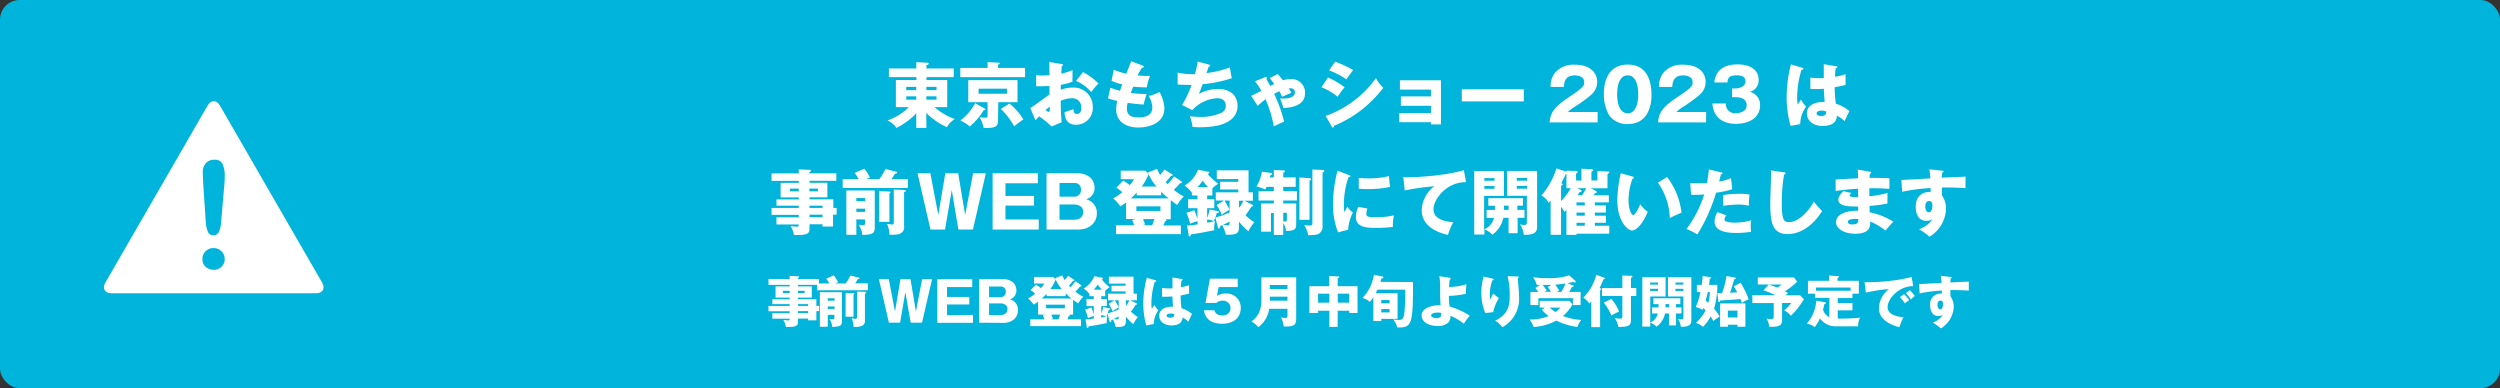 <svg xmlns="http://www.w3.org/2000/svg" width="630" height="97.81"><rect width="100%" height="100%" fill="#333333" stroke="none"/><defs><style>.cls-1{fill:#00b4dc}.cls-2{fill:#fff}</style></defs><g id="レイヤー_2" data-name="レイヤー 2"><g id="レイヤー_1-2" data-name="レイヤー 1"><rect class="cls-1" width="630" height="97.81" rx="4.94"/><path class="cls-2" d="M55.43 26.61c-.86-1.49-2.27-1.49-3.12 0L26.56 71.2c-.86 1.49-.15 2.71 1.56 2.71h51.49c1.72 0 2.42-1.22 1.56-2.71z"/><path class="cls-1" d="M51.85 55.93l-.58-8.77c-.11-1.71-.17-2.94-.17-3.68a3.36 3.36 0 01.8-2.38 2.76 2.76 0 012.1-.85 2.11 2.11 0 012.1 1.09 7.31 7.31 0 01.53 3.14 22.79 22.79 0 01-.13 2.46l-.78 9a7.25 7.25 0 01-.55 2.48 1.45 1.45 0 01-1.39.86 1.4 1.4 0 01-1.38-.84 8.44 8.44 0 01-.55-2.51zm2 12.05a2.88 2.88 0 01-2-.73 2.51 2.51 0 01-.84-2 2.63 2.63 0 01.8-1.93 2.66 2.66 0 012-.8 2.73 2.73 0 012 .8 2.6 2.6 0 01.81 1.93 2.54 2.54 0 01-.82 2 2.8 2.8 0 01-1.91.75z"/><path class="cls-2" d="M233.46 32.24h-2.56v-3.7a17.08 17.08 0 01-5 3.69 5.64 5.64 0 00-2.25-1.89A13.63 13.63 0 00229 27h-3.24v-6.84h5.18v-.73H224v-2.17h6.9v-1.6l2.77.15c.18 0 .36 0 .36.23s-.21.29-.57.38v.84h6.88v2.17h-6.88v.73h5.24V27h-3.19a15.54 15.54 0 005.11 3 5.6 5.6 0 00-2 2.05 17.69 17.69 0 01-5.2-3.58zm-2.56-10.35h-2.52v.83h2.52zm0 2.38h-2.52v.84h2.52zm2.56-1.55H236v-.83h-2.57zm0 2.39H236v-.84h-2.57zm15.41-9.45l2.75.13c.13 0 .32 0 .32.18s-.18.23-.43.32v.83h6.81v2.31H242v-2.31h6.87zm-.71 11.71c.11.05.18.1.18.21s-.25.2-.46.2a15.54 15.54 0 01-3.53 4.1 8.24 8.24 0 00-2.35-1.51 13.86 13.86 0 003.75-4.37zm3.35 2.86c0 1.47-.32 2.14-3.63 2a9 9 0 00-1-2.67c.33 0 1 .11 1.39.11.58 0 .6-.27.6-.52v-3.39H244V20.2h12.41v5.56h-4.85zm-4.9-7.89v1.28h7.14v-1.28zm7.77 3.75a15.51 15.51 0 013.51 4 28.9 28.9 0 00-2.33 1.75 17.93 17.93 0 00-3.35-4.4zm13.12-9.96c.23 0 .37.07.37.23s-.19.26-.3.29c-.06.54-.09 1.17-.13 1.91a13.37 13.37 0 002.83-.9v1.91a7 7 0 000 1 13.27 13.27 0 01-2.95.81v1.23a8.89 8.89 0 013.06-.54 4.78 4.78 0 015 4.88 4.18 4.18 0 01-4.27 4.48c-2.72 0-2.81-2.41-2.83-3.17l2.24-.76c0 .36 0 1.21.84 1.21s1.14-.68 1.14-1.59a2.27 2.27 0 00-2.4-2.37 8.35 8.35 0 00-2.79.63 50.47 50.47 0 00.24 5.42L265 31.88a25.12 25.12 0 00-3.15-2.57c-.45.49-.67.74-.92 1l-1.3-3.09c.83-.45 4.11-2.94 4.83-3.39v-2.16c-1.06.06-2.32.07-3.35.07v-2.82a7.93 7.93 0 001.42.11c.71 0 1.71-.07 1.93-.07 0-1.35 0-1.55-.07-3.35zm-4 11.61a2 2 0 00.81.47c.27 0 .25-.63.24-1.31-.26.18-.64.45-1.09.84zm9.4-9.58a15.58 15.58 0 013.93 2.89 12.38 12.38 0 00-1.83 2.17 10.55 10.55 0 00-3.82-2.82zm15.04-1.65c.2.07.31.12.31.29s-.31.3-.52.32c-.2.31-.42.67-1.06 1.89.95.09 1.87.13 2.25.13h.88A13.18 13.18 0 00289 22a23.37 23.37 0 01-3.41-.17c-.21.49-.46 1.14-.64 1.59a28.22 28.22 0 004 .27c-.34 1-.63 2.1-.77 2.66-1.1-.07-2.34-.18-4-.43a5.58 5.58 0 00-.2 1.46c0 2.2 2 2.2 2.91 2.2s3.5 0 3.5-2.61a6.79 6.79 0 00-.92-2.81 8.8 8.8 0 002.72-1 9.55 9.55 0 011.24 4.09c0 4-4.18 4.88-6.54 4.88-3.61 0-5.61-1.87-5.61-4.52a8.76 8.76 0 01.27-2.18 15.62 15.62 0 01-2.34-.66l.61-2.67a17 17 0 002.43.78c.07-.24.2-.63.54-1.61a14.82 14.82 0 01-2.68-.9l.54-2.79a21.62 21.62 0 003.18 1c.18-.48 1.05-2.68 1.23-3.13zm16.69-.25c.14 0 .34.1.34.28s-.09.24-.39.26l-.53 1.62a27.5 27.5 0 005.87-1.42c.09.6.33 2 .51 2.69a31.48 31.48 0 01-7.37 1.53c-.43 1.19-.57 1.55-.93 2.43a10.66 10.66 0 014.68-1.23c4.81 0 5.06 3.39 5.06 4.29a4.47 4.47 0 01-1.93 3.64c-.95.64-2.75 1.72-7.74 1.72a15.54 15.54 0 01-1.68-.09 12.65 12.65 0 00-.66-2.68 24.8 24.8 0 002.68.16 12.25 12.25 0 005.35-1.09 1.84 1.84 0 001-1.7c0-1-.54-1.92-2.2-1.92a9.27 9.27 0 00-6.23 3l-2.59-1.29a25.49 25.49 0 002.4-5.06c-1.57 0-2.81-.06-3.5-.11v-3a16.91 16.91 0 004.35.39 24.23 24.23 0 00.69-3.18zM322 18.63l1.3 1.59a7.38 7.38 0 012-.31 3.42 3.42 0 013.58 3.51c0 3.37-3.65 3.67-5.49 3.82a11.67 11.67 0 00-.83-2.41h.83c.61 0 2.92 0 2.92-1.58 0-.31-.09-1-1.16-1h-.39c.32.52.5.86.66 1.13l-2.36 1a10.32 10.32 0 00-.66-1.38c-.67.3-1.06.52-1.32.66a34.94 34.94 0 012.52 7 24.72 24.72 0 00-2.6 1.21 30.8 30.8 0 00-2.08-6.87c-.52.38-.67.51-2 1.68l-1.62-2.54a25.19 25.19 0 002.55-1.28 13.47 13.47 0 00-1.62-2.36l2.45-1a1.09 1.09 0 01.38-.11.2.2 0 01.22.2c0 .09-.08.18-.17.29l1 1.78 1-.5c-.29-.4-.38-.52-1.13-1.48zm12.63.9a18.57 18.57 0 014.22 2.47 17.23 17.23 0 00-1.75 2.39A15.21 15.21 0 00333 22zm-.57 9.69a26.27 26.27 0 0012.67-9.54 9.5 9.5 0 001.86 2.43 29.54 29.54 0 01-12.41 9.59c0 .11 0 .42-.3.42s-.24-.18-.27-.24zm2.39-13.68a27.35 27.35 0 014.55 2.12c-.38.43-1.46 2-1.71 2.34a19.51 19.51 0 00-4.37-2.27zM352.6 30.8v-2.3h8v-1.84h-7.58V24.3h7.58v-1.72h-7.82v-2.36h10.34v11.12h-2.52v-.54zm31.4-8.31v3.06h-15.63v-3.06zm18.6 8.35h-12.1c.24-3.15 2-4.45 5.82-7 2.9-2 2.9-2.39 2.9-3.15 0-1.35-1.44-1.69-2.38-1.69-2.43 0-2.68 1.72-2.75 2.9h-3.33a5.45 5.45 0 011.11-3.59 6.12 6.12 0 015-2c4.12 0 5.62 2.26 5.62 4.33a4.28 4.28 0 01-.79 2.47c-.92 1.28-4.56 3.6-4.74 3.73a9.86 9.86 0 00-1.84 1.39h7.49zM416.18 24c0 1.73-.42 7.26-6 7.26a5.43 5.43 0 01-4.75-2.33 10.82 10.82 0 01-1.26-5.4c0-1.73.41-7.25 6-7.25 5.27-.02 6.01 4.77 6.01 7.72zm-8.66-.23c0 .59 0 4.77 2.66 4.77s2.65-4.16 2.65-4.77 0-4.78-2.65-4.78-2.66 4.11-2.66 4.76zm22.41 7.07h-12.1c.23-3.15 2-4.45 5.81-7 2.9-2 2.9-2.39 2.9-3.15 0-1.35-1.44-1.69-2.37-1.69-2.43 0-2.69 1.72-2.76 2.9h-3.33a5.41 5.41 0 011.12-3.59 6.08 6.08 0 015-2c4.13 0 5.62 2.26 5.62 4.33a4.28 4.28 0 01-.79 2.47c-.92 1.28-4.56 3.6-4.74 3.73a9.34 9.34 0 00-1.83 1.39h7.49zm6.55-6.36v-2.19h.9c.34 0 2.48-.2 2.48-1.77s-1.6-1.52-2.14-1.52c-1.39 0-2.36.21-2.39 1.78H432c.39-3.38 2.77-4.55 5.89-4.55 3.36 0 5.29 1.54 5.29 3.85a3 3 0 01-2.2 3.06 3.36 3.36 0 012.56 3.38c0 3.21-2.84 4.69-6.09 4.69-3.09 0-5.67-1.44-5.92-5.14h3.39a2.27 2.27 0 002.57 2.44c.34 0 2.66-.06 2.66-2 0-1.15-.81-2-2.57-2zm17.75-7.38c.14.06.23.13.23.25s-.34.26-.5.27a24.9 24.9 0 00-1.08 6.94 13.67 13.67 0 00.12 1.8l.85-1.28a7.65 7.65 0 001.29 1.78 8 8 0 00-1.49 4.41l-2.41.45a24.94 24.94 0 01-1-7.25 32.56 32.56 0 011.08-8.25zm8.55-.39c.09 0 .23 0 .23.19s-.25.27-.41.29a17.57 17.57 0 00-.18 2.16 17 17 0 002.66-.66v2.72c-.41.1-1.24.3-2.73.57a30.74 30.74 0 00.28 4.14 10 10 0 013.42 1.88c-.28.52-.82 1.69-1.22 2.54a6.28 6.28 0 00-1.93-1.37c-.07 2.3-2.37 2.57-3.51 2.57-2.7 0-4.05-1.47-4.05-3.15 0-2.14 2.13-2.95 4.47-2.9-.15-2.05-.17-2.28-.2-3.33-1 .09-1.77.09-2.07.09-.58 0-1 0-1.33-.05v-2.85a19.23 19.23 0 003.38.13v-3.51zm-3.73 11.16c-.4 0-1.26.13-1.26.68s.59.67 1.17.67c.14 0 1.22 0 1.22-.88a.63.63 0 000-.24 2.58 2.58 0 00-1.13-.23zM210.83 52.4v1.69h-.9v3h-2.66v-.57H204v1.15c0 .92-.24 1.55-2.92 1.55h-1a6.84 6.84 0 00-.84-2.25 14.74 14.74 0 001.53.15c.52 0 .52-.18.52-.56h-5.62v-1.8h5.62v-.62h-6.86V52.4h6.86v-.57h-5.62v-1.59h5.62v-.5h-4.57v-3.66h4.57v-.5h-6.86v-1.89h6.86v-1l2.79.11a.24.24 0 01.27.23c0 .16-.11.2-.39.34v.31h6.8v1.89H204v.5h4.5v3.66H204v.5h6v2.17zm-9.54-4.18v-.7h-2.2v.7zm2.67-.7v.7h2.17v-.7zm3.31 4.88v-.57H204v.57zm0 2.31v-.62H204v.62zm14.31-9.58a14.06 14.06 0 001.55-2.54l2.7.68c.12 0 .25.09.25.22s-.25.29-.52.25c-.47.74-.65 1-.9 1.39h4.12v2.25h-16.42v-2.25h4a8 8 0 00-1-1.53l2.43-1.1a12 12 0 011.46 2.25l-1 .38zm-5.78 10.15v3.89h-2.52V48h7.16v9.44c0 1.47-.77 1.69-3.15 1.76a5.14 5.14 0 00-.92-2.55c.27 0 .81.09 1.08.09s.55 0 .55-.58v-.85zm2.2-4.57v-.79h-2.2v.79zm0 2.68v-.81h-2.2v.81zm6.13-5.13c.17 0 .27.06.27.18s-.1.2-.27.31v7.16h-2.59v-7.76zm3.8-.38c.17 0 .33 0 .33.2s-.2.24-.43.36V57a1.71 1.71 0 01-.78 1.75c-.65.43-1.42.41-2.92.39a6.74 6.74 0 00-.59-2.7c.31 0 1 .13 1.24.13.45 0 .45-.29.45-.51v-8.3zm11.92.02l-1.7 9.94h-3.67l-3.26-14.19h3.23l2 10.53 1.77-10.53h3.24l1.76 10.53 2-10.53h3.22l-3.26 14.19h-3.67zm21.92 7.4v2.54h-11.63V43.65h11.4v2.54h-8.16v3.19h7.2v2.43h-7.2v3.49zm1.96 2.54V43.65h7.64c2.77 0 4.46 1.51 4.46 3.64a2.91 2.91 0 01-2.14 2.93 3.72 3.72 0 011.37.65 3.47 3.47 0 011.35 2.86c0 2.44-1.91 4.11-4.67 4.11zm3.27-8.28h3.67a1.66 1.66 0 001.73-1.8 1.54 1.54 0 00-1.73-1.64H267zm0 5.81h3.66c1.15 0 2.3-.52 2.3-2s-1.4-1.84-2.3-1.84H267zm16.77-.16V51a11.38 11.38 0 01-1.46 1 8.81 8.81 0 00-1.79-2 12.42 12.42 0 002.29-1.57 12.06 12.06 0 00-1.48-1.15l1.73-1.77a12 12 0 011.62 1.14 5 5 0 001.08-1.5h-3.33V43h6.21l.82.87a15.07 15.07 0 01-1.73 3.13h3.69a11.94 11.94 0 01-2.13-3.55l2.29-.86a12.67 12.67 0 00.77 1.49 8.81 8.81 0 001.1-1.37l1.89 1.19c.08 0 .2.13.2.22s-.31.23-.49.23c-.59.76-1.08 1.31-1.29 1.53.2.23.34.38.48.52a21 21 0 001.64-1.94l1.68 1.13c.14.11.32.22.32.35s-.27.25-.54.26a12.66 12.66 0 01-1.55 1.62 12.52 12.52 0 002.54 1.68 9 9 0 00-1.66 2.14c-.26-.16-.84-.56-1.65-1.19v4.81h-1.3a.26.26 0 01.2.25c0 .18-.18.29-.38.31a5.87 5.87 0 01-.38 1h4.42V59h-16.35v-2.24h4.59c-.07-.22-.34-.92-.51-1.31l.89-.24zm2.68-6.68c-.47.51-.65.7-1.46 1.46h9.51a16.78 16.78 0 01-1.88-1.69v.93h-6.17zm-.09 3.47v1.15h6.07V52zm1.69 3.2c.16.4.29.7.5 1.37l-.64.18h2.43a14.7 14.7 0 00.54-1.55zm17.46-5.95h-1.31v.94h1.8v2.28h-1.8v2.45a11.3 11.3 0 00.63-2.14l2.05.41c.11 0 .27.06.27.24s-.27.25-.52.27c-.08.27-.11.36-.36 1.11a20.89 20.89 0 003.58-1.27v-3h-1.28a18.2 18.2 0 011.26 2.31 16.87 16.87 0 00-1.94 1.28 15 15 0 00-1.3-2.45l1.84-1.14h-2.05v-2.08h5.67v-.72h-4.56v-1.93h4.56v-.68h-5.42v-2.2h8v5.53h1.1v2.12h-2.14l2 1a.28.28 0 01.19.25c0 .18-.12.21-.46.27a16.9 16.9 0 01-1.46 2.14A13 13 0 00316.1 56a8.83 8.83 0 00-1.48 2.29 15.51 15.51 0 01-2.41-2.45v1.53c0 1.78-1.17 1.78-3.31 1.78a8.71 8.71 0 00-.92-2.43l-.49.22c0 .34-.05.64-.36.64a.28.28 0 01-.21-.19l-.65-2.6c-.2.54-.26.65-.38.92a7.19 7.19 0 00-1.69-.41v.83c1.31-.26 1.69-.35 2-.44A7.17 7.17 0 00306 58c-2.29.51-4.14.81-5.89 1.07 0 .27-.09.5-.34.5s-.2-.14-.22-.27l-.41-2.48c.74 0 2-.18 2.66-.26v-.82a11.89 11.89 0 00-1.89.64 16.44 16.44 0 00-.92-2.75l2-.65a21 21 0 01.77 2.2v-2.71h-2.36v-2.28h2.36v-.94h-1.4v-.68a6.63 6.63 0 00-1.89-1.79 8.18 8.18 0 003.45-4l2.56.5c.2 0 .27.09.27.2s-.2.31-.41.33A13.5 13.5 0 00307 46.3a7.13 7.13 0 00-1.48 1.17zm-1.06-2.11a8 8 0 01-1.35-1.62c-.42.56-.7.94-1.28 1.62zm5.4 8.68a17.12 17.12 0 01-1.66.85c.17 0 1 .11 1.14.11.52 0 .52-.36.52-.58zm2.36-3.72a2.42 2.42 0 01.12.23 10.1 10.1 0 001-1.75h-1.08zm8.79-7.39v-1.87l2.38.09c.25 0 .41 0 .41.24s-.2.27-.41.34v1.2h3.13v2.38h-3.13v1.08h3.44v2.36h-3.44v.74h3.26v5.24c0 1.19-.33 1.67-2.56 1.69a5 5 0 00-.7-2v3H321v-5.52h-.72v4.7h-2.52v-7.11H321v-.74h-3.85v-2.36H321v-1.08h-1.8a6.73 6.73 0 01-.38.68 9 9 0 00-2.18-.77 10.41 10.41 0 001.36-3.74l2.29.32c.18 0 .29.11.29.25s-.24.31-.46.36c-.05.2-.1.4-.14.52zm2.38 11.1a2.68 2.68 0 00.48 0c.42 0 .42-.25.42-.58v-1.6h-.9zm6.62-10.9c.27 0 .4.07.4.24s-.13.21-.4.36v9.88h-2.55V44.71zm3.28-2.09c.13 0 .45 0 .45.24s-.2.29-.45.43v13.4a2.1 2.1 0 01-.9 2c-.52.27-.79.29-2.74.4a5.48 5.48 0 00-1-2.54c.19 0 1.13.09 1.31.09.67 0 .77-.14.77-.66V42.72zm6.56 1.26c.34.13.48.18.48.31s-.36.2-.48.22a20.87 20.87 0 00-1.17 7.39 6.28 6.28 0 00.12 1.44c.11-.2.54-1 .76-1.35a5.44 5.44 0 001.38 1.48 10.15 10.15 0 00-1.18 4.3l-2.56.69a19.06 19.06 0 01-1.28-7.21 34.56 34.56 0 011.15-8.35zm4.75 8.47a4.78 4.78 0 00-.27 1.27c0 .8.43.92 2.5.92a18.52 18.52 0 004.45-.48 12.15 12.15 0 00-.27 2.93 38.25 38.25 0 01-4.56.24c-2.68 0-4.75-.47-4.75-2.67a6.74 6.74 0 01.59-2.65zm-2.18-7.69c.54 0 1.26.09 2.34.09a20.85 20.85 0 005.29-.58 26 26 0 00.26 2.74 27.17 27.17 0 01-5.55.54c-1.06 0-1.76-.06-2.34-.09zm27.04 1.04c-5.15 0-8.21 4.47-8.21 6.81 0 3 4.07 3.2 5 3.26a15.86 15.86 0 00-1.35 3.24c-3.15-.74-6.62-2.41-6.62-6.28a7.92 7.92 0 013.18-6A59.54 59.54 0 00354 48l-.38-3.39c.39 0 .77.06 1.35.06 2.65 0 9.83-.51 13.92-1.79zm12.99 8.99v3.87h-2.28v-3.87h-1.33a6.85 6.85 0 01-2.76 4.25 5.2 5.2 0 00-2-1.34v1.3h-2.57v-16h7.5v6.26h-5v8.45a4.27 4.27 0 002.49-2.9h-1.86v-2h2.09v-1.06h-1.66v-1.91h8.74v1.89h-1.43v1.06h1.8v2zm-5.83-10h-2.56v.66h2.56zm0 2h-2.56v.69h2.56zm3.55 4.94H379v1.06h1.16zm3.84 7.34a6.35 6.35 0 00-.95-2.63 5.31 5.31 0 001 .15c.34 0 .72 0 .72-.63v-6.72h-5v-6.26h7.58v14c.05 1.68-.98 2.11-3.35 2.09zm.81-14.31h-2.59v.66h2.59zm0 2h-2.59v.69h2.59zM401.9 51v.76h2.79v1.82h-2.79v.76h2.79v1.81h-2.79v.74h3.64v2h-8.26v.29h-2.54v-6.27l-.49.48a6.69 6.69 0 00-.86-1.28v7.06h-2.63v-8.64l-.49.59a4.31 4.31 0 00-1.84-1.85 19.12 19.12 0 003.79-6.84l2.52.84V43l2.55.09c.2 0 .27.1.27.25s-.14.27-.39.43v1.73h1.35v-3l2.68.16c.18 0 .27.11.27.23s-.27.31-.43.35v2.23h1.51v-2.39l2.66.16c.22 0 .33.07.33.2s-.22.3-.45.41v3.6h-4.16l1.26.69a.33.33 0 01.2.28c0 .2-.25.27-.52.33-.08.12-.18.29-.29.45h3.85V51zm-8.51-.32a16.22 16.22 0 002.44-3.26h-1.09v-3.61l-.17.08c-.3.66-.48 1-1.11 2.26.27.15.34.18.34.31s-.29.32-.41.38zm3.89.32v.76h2.08V51zm0 2.58v.76h2.08v-.76zm2.08 3.31v-.74h-2.08v.74zm-.64-7.72a17.67 17.67 0 001-1.75h-2.23l.83.42c.14.07.25.14.25.28s-.2.27-.52.31c-.2.32-.27.43-.45.74zm12.68-4.69c.17.05.36.11.36.27s-.21.27-.37.29a16.07 16.07 0 00-1 5.42c0 2.19.68 3.72 1.2 3.72s1.26-1.58 1.75-2.71a8.49 8.49 0 001.89 1.91c-1.44 3.49-3.08 4.71-4 4.71s-3.67-2.14-3.67-7.7a31.87 31.87 0 01.88-6.74zm8.7.13a18 18 0 013.64 9c-1.07.42-2.34 1-2.94 1.34a16.39 16.39 0 00-3-8.92zm13.61-1.19c.16 0 .36.11.36.29s-.25.23-.4.23c-.07.29-.38 1.57-.45 1.82a11.83 11.83 0 003-.88l.31 2.82a23.51 23.51 0 01-4.07.85 43.35 43.35 0 01-4.72 10.53 19.82 19.82 0 00-2.74-1.37 29.32 29.32 0 004.46-8.71c-1.1.09-1.32.09-3.3.11l-.23-3c.54 0 1.17.07 2.09.07s1.35 0 2.14-.07c.25-1.35.38-2.52.49-3.41zm1.35 10.84a1.77 1.77 0 00-.49 1.06.5.5 0 00.33.47 6.73 6.73 0 002.41.3 13.2 13.2 0 004-.59 7.19 7.19 0 00-.13 1.4 12.1 12.1 0 00.11 1.5 22.42 22.42 0 01-3.73.3c-2.35 0-5.49-.34-5.49-2.89a4.86 4.86 0 01.7-2.36zm-.85-5.1a23.39 23.39 0 014-.32 12.24 12.24 0 012.65.2c-.11 1.33-.13 1.62-.15 2.82a10.61 10.61 0 00-2.7-.32 33.62 33.62 0 00-3.78.32zm15.32-5.74c.27 0 .41 0 .41.25s-.12.22-.34.31a39.62 39.62 0 00-.58 7.14c0 4.09.4 4.85 1.79 4.85 3.08 0 5.79-4.16 6.28-5.17a19 19 0 002.09 2.36c-2.05 3.33-5.11 5.83-8.75 5.83-4 0-4.32-3.38-4.32-7.88 0-1 .18-5.6.18-6.52v-1.66zm21.69-.15c.16 0 .32.06.32.24s-.19.23-.32.25c-.07.7-.07.86-.09 1.06.83 0 3.62 0 5 .11v2.68a45.41 45.41 0 00-5.06-.16v2a23.14 23.14 0 004.57-.84v2.68a33.78 33.78 0 01-4.5.59v1.61a17.75 17.75 0 016 2.37 29.83 29.83 0 00-2 2.25 14.77 14.77 0 00-3.85-2.27c0 .94.16 3.06-3.78 3.06-2.79 0-4.83-1.27-4.83-2.91 0-2 2.58-2.94 5.58-2.88v-1.07c-1.79 0-5 .09-5-1.69 0-.63.32-1.2 1.26-2.18l2 .45c-.33.44-.38.49-.38.62s0 .5 2.1.41v-2.07c-2.22.09-4.16.34-5.66.54v-2.87c.89-.09 4.83-.27 5.64-.32 0-.68 0-1.39-.07-2.21zm-3.73 11.89c-.09 0-1.82 0-1.82.74s1 .64 1.3.64c.88 0 1.42-.32 1.31-1.31a3.67 3.67 0 00-.79-.07zM489.33 43c.29 0 .45.06.45.2s-.22.27-.36.31c0 .32-.06.54-.09 1.26 5.08-.22 5.63-.24 6-.27 0 .38-.06 2.16 0 2.9-3.26-.17-4.62-.17-5.94-.15a14.86 14.86 0 000 2 5.93 5.93 0 011 3.46 8.53 8.53 0 01-4.17 6.95 12.27 12.27 0 00-2.63-1.86c.54-.21 2.66-1.11 3.31-2.59a2 2 0 01-1.42.43 2.42 2.42 0 01-1.95-.81 4.55 4.55 0 01-.77-2.66c0-4 3.38-3.84 3.76-3.78v-1a47.45 47.45 0 00-7.18.94l-.2-3c.41 0 1.1 0 7.31-.38a21.52 21.52 0 00-.25-2.28zm-4.16 9c0 1.18.59 1.51.92 1.51.55 0 .88-.83.88-1.73 0-.41-.09-1.12-.81-1.12s-.99.61-.99 1.34zM206.42 77.09v1.32h-.7v2.32h-2.07v-.45h-2.58v.9c0 .71-.18 1.21-2.27 1.21h-.74a5.12 5.12 0 00-.66-1.75c.39 0 .94.11 1.19.11.41 0 .41-.14.41-.44h-4.37v-1.4H199v-.47h-5.34v-1.35H199v-.45h-4.37v-1.23H199V75h-3.56v-2.83H199v-.39h-5.34v-1.47H199v-.77l2.17.08a.19.19 0 01.21.19c0 .12-.09.15-.31.26v.24h5.3v1.47h-5.3v.39h3.5V75h-3.5v.39h4.65v1.68zM199 73.84v-.55h-1.71v.55zm2.07-.55v.55h1.7v-.55zm2.58 3.8v-.45h-2.58v.45zm0 1.79v-.47h-2.58v.47z"/><path class="cls-2" d="M213.1 71.43a10.89 10.89 0 001.2-2l2.1.53c.1 0 .2.07.2.17s-.2.22-.41.19c-.36.58-.5.82-.7 1.08h3.21v1.75h-12.78v-1.72H209a7 7 0 00-.8-1.19l1.89-.85a9.33 9.33 0 011.13 1.75l-.75.29zm-4.5 7.9v3h-2v-8.69h5.57V81c0 1.15-.6 1.32-2.45 1.38a4 4 0 00-.71-2c.21 0 .63.07.84.07s.42 0 .42-.45v-.66zm1.71-3.56v-.61h-1.71v.61zm0 2.09v-.63h-1.71v.63zm4.78-4c.12 0 .21 0 .21.14s-.09.15-.21.24v5.57h-2v-6zm2.95-.3c.13 0 .25 0 .25.16s-.15.18-.33.28v6.68a1.33 1.33 0 01-.6 1.36 4 4 0 01-2.27.31 5.23 5.23 0 00-.47-2.1c.24 0 .76.09 1 .09s.35-.22.35-.39v-6.47zm10.11.03l-1.32 7.73H224l-2.53-11h2.5l1.57 8.2 1.38-8.2h2.52l1.37 8.2 1.57-8.2h2.51l-2.54 11h-2.86zm17.05 5.76v2h-9v-11h8.8v2h-6.35v2.48h5.61v1.89h-5.61v2.72zm1.52 1.97v-11h5.94c2.16 0 3.47 1.18 3.47 2.83a2.3 2.3 0 01-1.66 2.29 2.75 2.75 0 011.06.5 2.7 2.7 0 011 2.23c0 1.89-1.48 3.19-3.62 3.19zm2.52-6.44h2.86a1.29 1.29 0 001.35-1.4 1.21 1.21 0 00-1.35-1.28h-2.86zm0 4.52h2.85c.89 0 1.79-.4 1.79-1.53s-1.09-1.42-1.79-1.42h-2.85zm12.36-.12V76a7.59 7.59 0 01-1.13.77 7 7 0 00-1.39-1.55 10.06 10.06 0 001.78-1.22 10.28 10.28 0 00-1.15-.9l1.35-1.37a10.43 10.43 0 011.26.88 4.33 4.33 0 00.84-1.16h-2.59v-1.66h4.83l.63.68a11.8 11.8 0 01-1.34 2.38h2.87a9.35 9.35 0 01-1.66-2.76l1.78-.68a8.36 8.36 0 00.61 1.17 7.23 7.23 0 00.85-1.07l1.47.93c.06 0 .15.09.15.16s-.23.19-.37.19c-.47.59-.84 1-1 1.19a3.8 3.8 0 00.38.4 17.59 17.59 0 001.23-1.51l1.3.88c.12.09.26.17.26.27s-.21.2-.42.21a12.5 12.5 0 01-1.14 1.26 9.49 9.49 0 002 1.3 6.68 6.68 0 00-1.29 1.67c-.21-.13-.66-.43-1.29-.92v3.74h-1c.1 0 .15.09.15.19s-.14.23-.29.24a6.23 6.23 0 01-.29.77h3.43v1.7h-12.79v-1.7h3.57c-.06-.17-.27-.71-.39-1l.69-.18zm2.09-5.2a14.71 14.71 0 01-1.13 1.13H270a12.08 12.08 0 01-1.45-1.31v.73h-4.81zm-.07 2.7v.9h4.72v-.9zm1.32 2.5c.12.3.22.54.39 1.06l-.5.14h1.89c.19-.45.32-.88.42-1.2zm13.58-4.64h-1v.73h1.4v1.78h-1.4v1.9a8.48 8.48 0 00.49-1.67l1.59.33c.09 0 .21 0 .21.18s-.21.2-.4.21c-.06.21-.09.28-.28.87a16.17 16.17 0 002.78-1v-2.29h-1a13.27 13.27 0 011 1.79 12.87 12.87 0 00-1.51 1 12 12 0 00-1-1.9l1.43-.88h-1.6V74h4.41v-.56h-3.54V72h3.54v-.53h-4.21v-1.75h6.22V74h.85v1.66h-1.67l1.56.75s.15.09.15.2-.1.17-.36.21a13.83 13.83 0 01-1.18 1.69 10.74 10.74 0 001.75 1.41 6.74 6.74 0 00-1.14 1.78 11.71 11.71 0 01-1.88-1.91V81c0 1.39-.91 1.39-2.58 1.39a6.53 6.53 0 00-.71-1.89l-.38.17c0 .26 0 .5-.28.5a.23.23 0 01-.17-.15l-.5-2a7.65 7.65 0 01-.3.72 5.1 5.1 0 00-1.31-.33V80c1-.2 1.31-.27 1.58-.34a5.43 5.43 0 00-.18 1.75c-1.78.39-3.23.63-4.58.83 0 .21-.07.39-.27.39s-.16-.11-.17-.21l-.32-1.93c.57 0 1.55-.14 2.07-.2v-.64a8.73 8.73 0 00-1.47.5 13.42 13.42 0 00-.71-2.14l1.58-.51a16.21 16.21 0 01.6 1.71v-2.06h-1.83v-1.78h1.83v-.73h-1.09v-.53a4.91 4.91 0 00-1.47-1.39 6.39 6.39 0 002.69-3.12l2 .39c.15 0 .21.07.21.15s-.16.24-.33.25a10.47 10.47 0 002 2 5.83 5.83 0 00-1.15.91zm-.83-1.64a6.57 6.57 0 01-1.05-1.26c-.32.43-.55.73-1 1.26zm4.2 6.75a14.08 14.08 0 01-1.29.66l.89.08c.4 0 .4-.28.4-.44zm1.84-2.9s.07.13.1.18a8.69 8.69 0 00.74-1.35h-.84zm7.47-6.22c.11.05.18.1.18.2s-.26.19-.39.21a19.33 19.33 0 00-.84 5.39 10.19 10.19 0 00.1 1.4l.66-1a5.77 5.77 0 001 1.38 6.2 6.2 0 00-1.17 3.44l-1.87.35a19.62 19.62 0 01-.76-5.65A25 25 0 01289 70zm6.65-.31c.07 0 .19 0 .19.16s-.2.21-.33.22c0 .31-.09.7-.14 1.68a13.18 13.18 0 002.08-.51V74c-.32.08-1 .24-2.13.45a23.43 23.43 0 00.22 3.22 7.72 7.72 0 012.66 1.44c-.22.41-.64 1.32-.95 2A5 5 0 00298 80c-.05 1.8-1.85 2-2.73 2-2.1 0-3.15-1.15-3.15-2.45 0-1.67 1.65-2.3 3.47-2.26-.11-1.6-.12-1.78-.15-2.59-.8.07-1.37.07-1.61.07h-1v-2.2a16.2 16.2 0 002.64.1v-2.74zM295 79c-.31 0-1 .1-1 .53s.47.52.91.52c.12 0 1 0 1-.69a.36.36 0 000-.18A2 2 0 00295 79zm16.91-6.66h-4.82l-.42 2.23a3.83 3.83 0 012.24-.6 3.53 3.53 0 013.76 3.61c0 2.37-1.67 4-4.68 4-4 0-4.44-2.51-4.6-3.39h2.66c.27 1.29 1.7 1.29 2 1.29a1.86 1.86 0 10.11-3.71 2.2 2.2 0 00-1.64.57h-2.74l1.12-6.11h7zm7.93 5.48a6.88 6.88 0 01-2.76 4.62 6.29 6.29 0 00-1.75-1.44c2.57-1.71 2.54-4.37 2.54-5.77v-5.34h8.77v10.38c0 1.51-.37 2.12-3.15 2a6.46 6.46 0 00-.7-2.29 8.09 8.09 0 001.15.15c.47 0 .5-.29.5-.8v-1.51zm4.6-5v-1H320v1zm0 2.94v-1H320v1zm12.64 6.61H335V78.3h-2.84v.57h-2.19v-6.75h5v-2.58l2.31.13c.07 0 .23 0 .23.16s-.2.21-.41.24v2.05h5v6.75H340v-.57h-2.89zM335 74h-2.84v2.27H335zm2.13 2.27H340V74h-2.89zm18.95-5.2c0 10.6-.22 11.61-4 11.43a4.28 4.28 0 00-1-2 11.22 11.22 0 001.46.12c.45 0 1.09 0 1.33-1.46a50.82 50.82 0 00.25-6.16h-7c-.27.54-.35.72-.44.88h5.51v6.48h-4.11v.54h-2v-6a9.09 9.09 0 01-.88 1.18 4.67 4.67 0 00-1.85-1 10.66 10.66 0 002.87-5.83l2 .4c.16 0 .39.09.39.27s-.18.2-.49.27c-.07.24-.1.36-.25.84zm-8 5.36h2.09v-.81h-2.09zm2.09 1.46h-2.09v.84h2.09zM365.33 70c.13 0 .24 0 .24.19s-.14.24-.25.27c-.11 1-.14 1.54-.15 1.86a15.31 15.31 0 004.39-.7 15.06 15.06 0 00-.14 2.41 22.23 22.23 0 01-4.31.53 18.21 18.21 0 00.21 2.69 17 17 0 015.07 2.33 12.76 12.76 0 00-1.49 2 14 14 0 00-3.39-2 2.23 2.23 0 01-.55 1.71 3.77 3.77 0 01-2.63.87c-1.76 0-4.08-.72-4.08-2.68s2.8-2.56 4.39-2.56a1.81 1.81 0 01.38 0c-.11-2-.11-2.16-.11-5.06a12.1 12.1 0 00-.21-2.26zm-3.12 8.77c-.74 0-1.57.22-1.57.74s1.11.66 1.22.66c1.33 0 1.33-.52 1.33-1.28a3.08 3.08 0 00-.98-.13zM376 70.18c.26.06.4.1.4.26s-.24.22-.34.24a10.56 10.56 0 00-.62 3.57 5.25 5.25 0 00.13 1.24c.11-.22.15-.33.32-.74a3.5 3.5 0 01.43-.8 9.84 9.84 0 001.41 1.17 10.72 10.72 0 00-1.45 3.54l-2 .24a13.78 13.78 0 01-.53-8.66c.07-.31.07-.38.1-.55zm6.4-.51c.14 0 .33 0 .33.19s-.13.18-.23.21c0 .49.2 2.62.23 3.06s.07 1.09.07 1.63a8.12 8.12 0 01-4.22 7.71 5.08 5.08 0 00-1.82-1.64c3.36-1.62 3.68-4 3.68-6.11a19.55 19.55 0 00-.53-5.12zm6.9 7.84H388v-1.69h7.55l.71.89a10.24 10.24 0 01-2.39 2.92 15.93 15.93 0 004.59 1 5.09 5.09 0 00-.92 1.77 17 17 0 01-5.35-1.61 13.66 13.66 0 01-5.72 1.61 7.12 7.12 0 00-1-1.89 12 12 0 004.79-.87 9.81 9.81 0 01-1.72-1.57zm7.13-5.57a.15.15 0 01.12.16c0 .14-.21.2-.42.23a10.53 10.53 0 01-.72 1.24h2.9v3.3h-1.94v-1.73h-8.7v1.73h-2v-3.3h2c-.24-.35-.51-.7-.77-1l1.15-.71h-.76a7.84 7.84 0 00-.95-2 28 28 0 003.69.24 17.19 17.19 0 005.44-.71L397 70.8a.21.21 0 01.09.17.22.22 0 01-.21.24 4.28 4.28 0 01-.51-.17 8.19 8.19 0 01-1.38.34zM391 71.8h-2.29a7.24 7.24 0 011.05 1.43l-.5.3h1.6c-.54-.81-.59-.89-.84-1.21zm-.48 5.71a8.43 8.43 0 001.48 1.13 5.61 5.61 0 001.18-1.13zm2.9-3.94a10.24 10.24 0 001.06-2.11c-.19 0-1.31.18-2.56.28a15.24 15.24 0 011 1.46l-.58.37zm9.81 8.86H401v-6.49a4.13 4.13 0 01-.49.55A5.9 5.9 0 00399 75a12.92 12.92 0 003.27-5.75l1.92.7c.13.06.26.1.26.21s-.18.19-.36.21c-.55 1.29-.59 1.39-1 2.23.23.06.42.11.42.27s-.12.22-.29.28zm9.12-9.86v2H411v5.81c0 1.61-.27 2-3.19 2a5 5 0 00-.93-2.27 6.32 6.32 0 001.26.19c.66 0 .69-.19.69-.66V74.6h-5.13v-2h5.13v-3.17l2.17.08c.17 0 .38 0 .38.18s-.17.21-.38.3v2.58zm-6.29 2.77a10.28 10.28 0 011.94 3.17 16.92 16.92 0 00-1.93 1 13.21 13.21 0 00-1.92-3.25zm16.3 3.66v3h-1.78v-3h-1a5.3 5.3 0 01-2.14 3.31 4.13 4.13 0 00-1.57-1v1h-2V69.83h5.86v4.88h-3.86v6.57a3.3 3.3 0 001.89-2.28h-1.44v-1.53h1.62v-.83h-1.29v-1.47h6.79v1.47h-1.1v.83h1.4V79zm-4.54-7.8h-2v.52h2zm0 1.58h-2v.54h2zm2.76 3.84h-.87v.83h.9zm3 5.72a4.78 4.78 0 00-.74-2 3.72 3.72 0 00.81.11c.27 0 .56 0 .56-.49v-5.25h-3.89v-4.88h5.9v10.9c-.01 1.27-.81 1.64-2.65 1.63zm.63-11.14h-2v.52h2zm0 1.58h-2v.54h2zm3.4.82v-1.82h1.22c.17-1.19.21-1.72.24-2.23l1.88.28c.22 0 .28.09.28.19s-.09.15-.35.19c-.09.8-.13 1.17-.2 1.57h2.09a20.15 20.15 0 01-.83 6 13.49 13.49 0 011.42 2 12.81 12.81 0 00-1.63 1.13 5.49 5.49 0 00-.66-1.15 9.9 9.9 0 01-1.93 2.61 5 5 0 00-1.74-1 11.48 11.48 0 002.41-3.17l-.57-.57c-.13.28-.17.36-.22.48a4.54 4.54 0 00-1.71-.72 17.58 17.58 0 001.2-3.77zm2.75 0c-.22 1-.27 1.16-.53 2.15l.68.57a11.56 11.56 0 00.35-2.72zm8.25-2.35a19.33 19.33 0 012.06 4.2 7.85 7.85 0 00-1.71.9c-.24-.63-.31-.77-.39-1-1.09.12-1.3.13-5.1.38 0 .11 0 .38-.25.38s-.2-.13-.21-.25l-.23-2h1.19a23 23 0 001.1-4.3l2.11.39c.16 0 .24.06.24.17s-.06.18-.38.25l-.85 2.79c-.1.29-.17.46-.23.61l1.8-.11c-.52-1-.69-1.26-.84-1.51zm-3.19 10.59v.49h-1.95v-5.88h6.37v5.88h-2v-.49zm2.42-1.84v-1.73h-2.42V80zm15.75-5.6l1 1a19.88 19.88 0 01-3.3 4.18 4.7 4.7 0 00-1.68-1.36 8.52 8.52 0 001.78-1.86h-2.3v4.28c0 1.57-1 1.75-3.24 1.71a4.71 4.71 0 00-.68-2.06 5.43 5.43 0 001.13.11c.6 0 .67-.19.67-.82v-3.2h-5.38v-2h5.79a25.14 25.14 0 00-3-1.23l1.33-1.46h-2.75v-1.77h9.15l.78 1.08a20.41 20.41 0 01-3.07 2.39 5.81 5.81 0 01.79.48c-.21.15-.38.27-.69.53zm-7.76-2.69c.25.1 1.35.48 2.09.77a9.29 9.29 0 001-.77zm17.29 4.65h3.69v1.84h-3.69v2.08h1.31a39.14 39.14 0 004.31-.24 4.61 4.61 0 00-.5 2.19h-5.48a4.79 4.79 0 01-4.13-2 10.61 10.61 0 01-1.32 2.21 4.16 4.16 0 00-2-.87 9.73 9.73 0 002.38-5.8l2.15.38c.13 0 .28.06.28.23s-.08.16-.39.28c-.07.35-.14.7-.32 1.37a3 3 0 001.59 1.89v-4.85h-3.63V74h-1.77v-3.24h5.31v-1.32l2.14.14c.2 0 .38 0 .38.17s-.07.17-.38.31v.7h5.38V74h-1.62v1.12h-3.69zm3.24-3.09v-.82h-8.73v.82zm15.78-1.15c-3.46-.06-6.46 3-6.46 5.32 0 1.63 2.06 2.42 4 2.47a19.25 19.25 0 00-1.05 2.55c-1.13-.31-5.15-1.43-5.15-4.78a6.35 6.35 0 012.52-4.82 37.45 37.45 0 00-5.8.88l-.33-2.63a45.73 45.73 0 006.24-.32 34.36 34.36 0 005.62-1zm-2.33 2a8.81 8.81 0 011.31 1.5 13.09 13.09 0 00-1.08.84 12.39 12.39 0 00-1.25-1.59zm1.47-1a9.18 9.18 0 011.25 1.47c-.35.27-.59.48-1 .87a10.75 10.75 0 00-1.25-1.58zm10.21-3.34c.22 0 .35 0 .35.15s-.17.21-.28.24a9.49 9.49 0 00-.07 1c3.95-.17 4.38-.18 4.65-.21v2.26c-2.53-.13-3.6-.13-4.62-.12a11.12 11.12 0 000 1.56 4.54 4.54 0 01.82 2.69 6.65 6.65 0 01-3.25 5.41 9.48 9.48 0 00-2.05-1.45 5 5 0 002.58-2 1.59 1.59 0 01-1.11.33A1.87 1.87 0 01487 79a3.45 3.45 0 01-.6-2.07 2.62 2.62 0 012.94-2.93v-.79a37.17 37.17 0 00-5.59.73l-.16-2.37c.33 0 .86 0 5.69-.29a17.85 17.85 0 00-.19-1.78zm-3.24 7c0 .93.46 1.18.72 1.18.43 0 .68-.65.68-1.35 0-.32-.07-.86-.63-.86s-.77.46-.77 1.03z"/></g></g></svg>